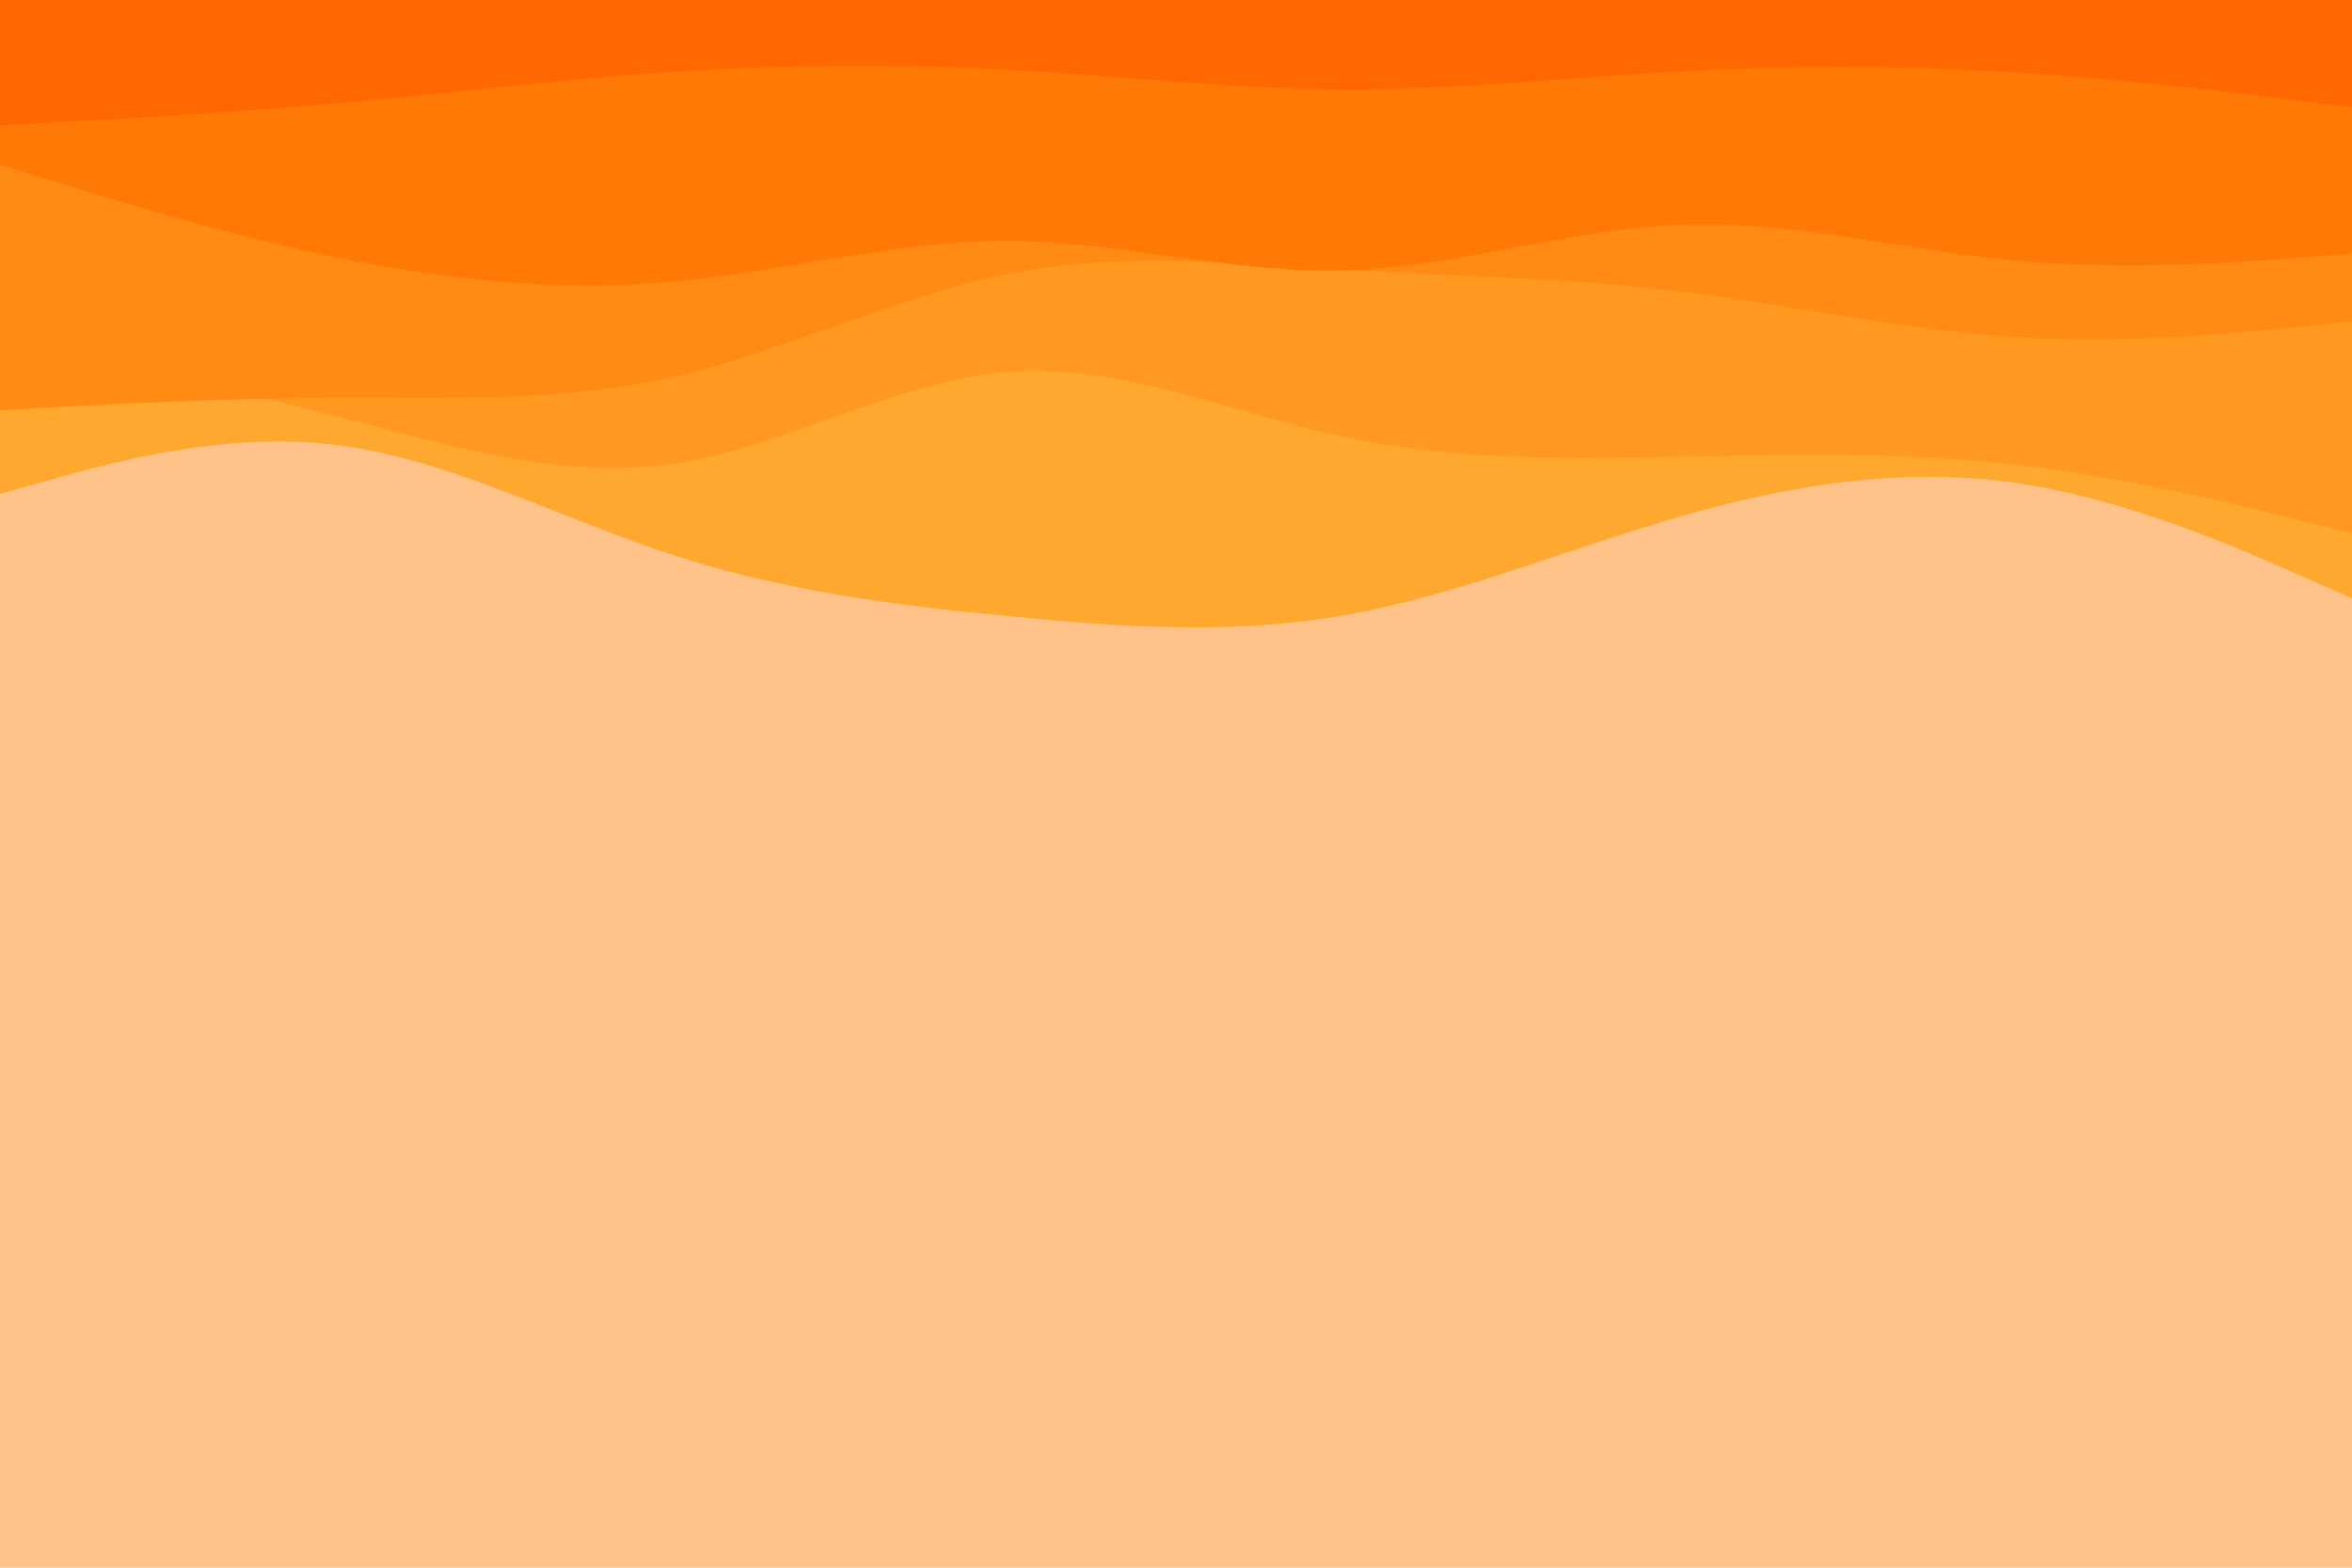 <svg id="visual" viewBox="0 0 900 600" width="900" height="600" xmlns="http://www.w3.org/2000/svg" xmlns:xlink="http://www.w3.org/1999/xlink" version="1.1"><rect x="0" y="0" width="900" height="600" fill="#FFC288"></rect><path d="M0 189L21.5 183C43 177 86 165 128.8 170.3C171.7 175.7 214.3 198.3 257.2 212.3C300 226.3 343 231.7 385.8 235.8C428.7 240 471.3 243 514.2 235.5C557 228 600 210 642.8 197.7C685.7 185.3 728.3 178.7 771.2 184.8C814 191 857 210 878.5 219.5L900 229L900 0L878.5 0C857 0 814 0 771.2 0C728.3 0 685.7 0 642.8 0C600 0 557 0 514.2 0C471.3 0 428.7 0 385.8 0C343 0 300 0 257.2 0C214.3 0 171.7 0 128.8 0C86 0 43 0 21.5 0L0 0Z" fill="#fea82f"></path><path d="M0 131L21.5 135.3C43 139.7 86 148.3 128.8 159.3C171.7 170.3 214.3 183.7 257.2 177.5C300 171.3 343 145.7 385.8 142.3C428.7 139 471.3 158 514.2 167.2C557 176.3 600 175.7 642.8 174.8C685.7 174 728.3 173 771.2 177.8C814 182.7 857 193.3 878.5 198.7L900 204L900 0L878.5 0C857 0 814 0 771.2 0C728.3 0 685.7 0 642.8 0C600 0 557 0 514.2 0C471.3 0 428.7 0 385.8 0C343 0 300 0 257.2 0C214.3 0 171.7 0 128.8 0C86 0 43 0 21.5 0L0 0Z" fill="#ff9921"></path><path d="M0 157L21.5 155.8C43 154.7 86 152.3 128.8 152.2C171.7 152 214.3 154 257.2 144.3C300 134.7 343 113.3 385.8 104.8C428.7 96.3 471.3 100.7 514.2 103.2C557 105.7 600 106.3 642.8 111.5C685.7 116.7 728.3 126.3 771.2 129C814 131.7 857 127.3 878.5 125.2L900 123L900 0L878.5 0C857 0 814 0 771.2 0C728.3 0 685.7 0 642.8 0C600 0 557 0 514.2 0C471.3 0 428.7 0 385.8 0C343 0 300 0 257.2 0C214.3 0 171.7 0 128.8 0C86 0 43 0 21.5 0L0 0Z" fill="#ff8a14"></path><path d="M0 63L21.5 69.7C43 76.3 86 89.7 128.8 98.5C171.7 107.3 214.3 111.7 257.2 107.8C300 104 343 92 385.8 92.2C428.7 92.3 471.3 104.7 514.2 103.5C557 102.3 600 87.7 642.8 86C685.7 84.3 728.3 95.7 771.2 99.7C814 103.7 857 100.3 878.5 98.7L900 97L900 0L878.5 0C857 0 814 0 771.2 0C728.3 0 685.7 0 642.8 0C600 0 557 0 514.2 0C471.3 0 428.7 0 385.8 0C343 0 300 0 257.2 0C214.3 0 171.7 0 128.8 0C86 0 43 0 21.5 0L0 0Z" fill="#ff7907"></path><path d="M0 48L21.5 46.8C43 45.7 86 43.3 128.8 39.5C171.7 35.7 214.3 30.3 257.2 27.5C300 24.7 343 24.3 385.8 26.7C428.7 29 471.3 34 514.2 34.2C557 34.3 600 29.7 642.8 27.3C685.7 25 728.3 25 771.2 27.7C814 30.3 857 35.7 878.5 38.3L900 41L900 0L878.5 0C857 0 814 0 771.2 0C728.3 0 685.7 0 642.8 0C600 0 557 0 514.2 0C471.3 0 428.7 0 385.8 0C343 0 300 0 257.2 0C214.3 0 171.7 0 128.8 0C86 0 43 0 21.5 0L0 0Z" fill="#ff6701"></path></svg>